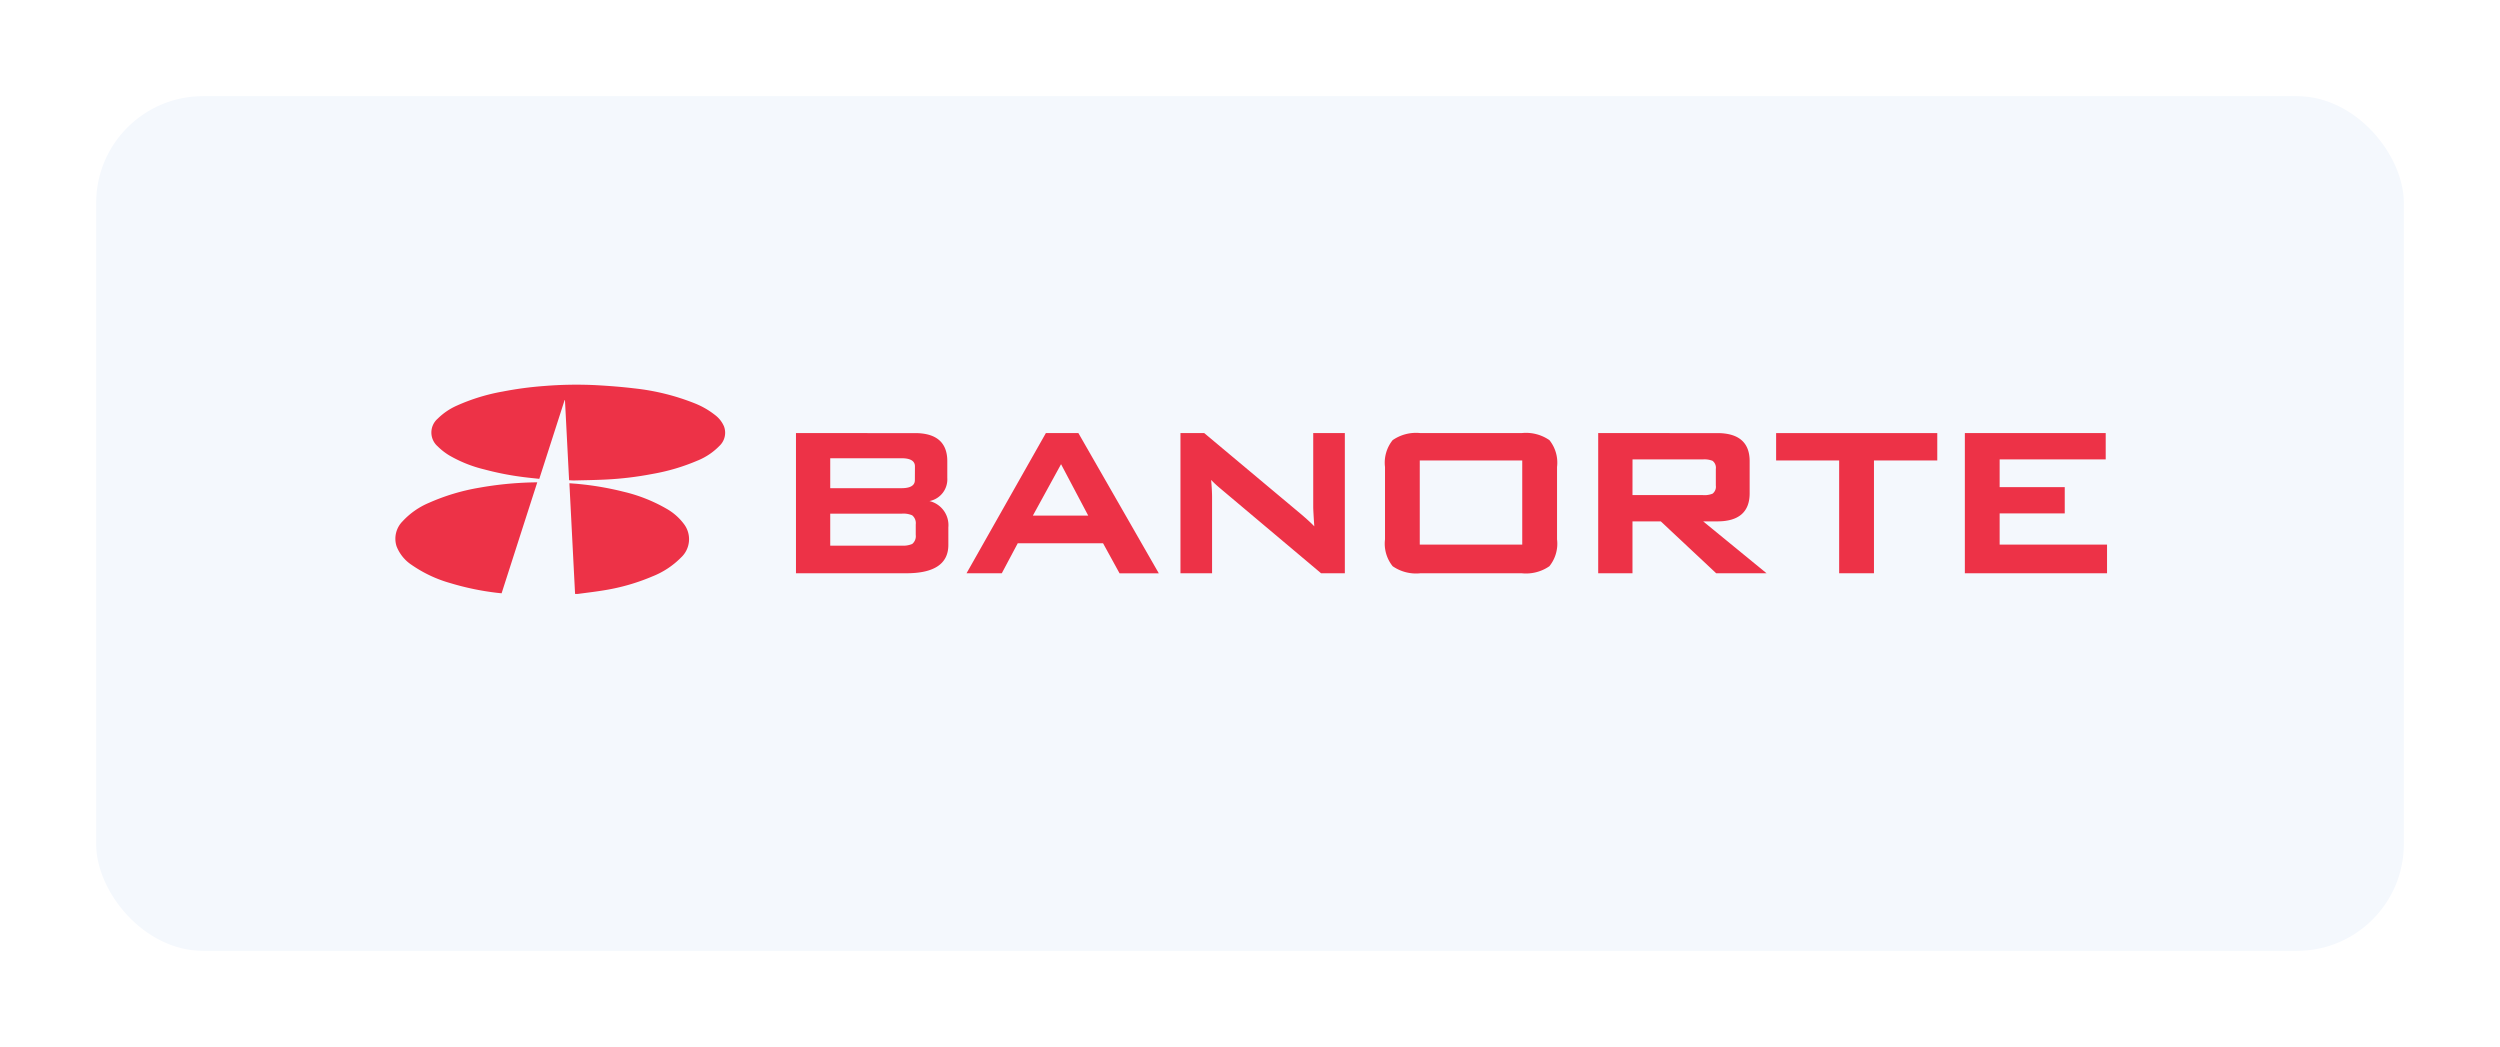 <svg xmlns="http://www.w3.org/2000/svg" xmlns:xlink="http://www.w3.org/1999/xlink" width="234" height="98" viewBox="0 0 234 98">
  <defs>
    <filter id="Rectángulo_1368" x="0" y="0" width="234" height="98" filterUnits="userSpaceOnUse">
      <feOffset dy="3" input="SourceAlpha"/>
      <feGaussianBlur stdDeviation="3" result="blur"/>
      <feFlood flood-color="#add0fc"/>
      <feComposite operator="in" in2="blur"/>
      <feComposite in="SourceGraphic"/>
    </filter>
  </defs>
  <g id="Grupo_1535" data-name="Grupo 1535" transform="translate(-365 -506)">
    <g transform="matrix(1, 0, 0, 1, 365, 506)" filter="url(#Rectángulo_1368)">
      <rect id="Rectángulo_1368-2" data-name="Rectángulo 1368" width="216" height="80" rx="10" transform="translate(9 6)" fill="#f4f8fd"/>
    </g>
    <g id="Grupo_185" data-name="Grupo 185" transform="translate(402 542)">
      <path id="Trazado_240" data-name="Trazado 240" d="M36.774,13.434a2.633,2.633,0,0,0-.816-1.03,7.562,7.562,0,0,0-1.906-1.1,21.422,21.422,0,0,0-5.638-1.4c-1.172-.142-2.356-.233-3.536-.3a37.125,37.125,0,0,0-4.919.074,33.044,33.044,0,0,0-3.891.52A18.219,18.219,0,0,0,11.814,11.5a6,6,0,0,0-1.82,1.23,1.717,1.717,0,0,0-.006,2.6,5.806,5.806,0,0,0,1.063.834,12.23,12.23,0,0,0,3.3,1.323,27.367,27.367,0,0,0,3.694.721c.478.061.958.108,1.452.161q1.19-3.7,2.37-7.37A.1.1,0,0,0,21.9,11c.128,2.494.256,4.987.386,7.5.173.008.322.023.472.02.969-.023,1.939-.037,2.905-.083a31.064,31.064,0,0,0,4.42-.527,18.95,18.95,0,0,0,4.174-1.229,6.016,6.016,0,0,0,2.09-1.385,1.691,1.691,0,0,0,.427-1.865" transform="translate(-6.019 -9.549)" fill="#ed3247" fill-rule="evenodd"/>
      <path id="Trazado_241" data-name="Trazado 241" d="M18.752,19.309a32.56,32.56,0,0,0-5.1.5,19.649,19.649,0,0,0-4.693,1.408,7.119,7.119,0,0,0-2.479,1.73,2.31,2.31,0,0,0-.567,2.35A3.7,3.7,0,0,0,7.332,27.04a12.094,12.094,0,0,0,3.618,1.7,25.309,25.309,0,0,0,4.134.879c.219.029.439.052.659.072,1.114-3.468,2.222-6.92,3.338-10.384-.127,0-.229,0-.33,0" transform="translate(-5.793 -10.159)" fill="#ed3247" fill-rule="evenodd"/>
      <path id="Trazado_242" data-name="Trazado 242" d="M32.247,21.77A14.829,14.829,0,0,0,28.284,20.2a28.217,28.217,0,0,0-4.085-.718c-.334-.037-.667-.058-1.023-.086.179,3.467.354,6.906.532,10.359a1.709,1.709,0,0,0,.272,0c.848-.114,1.7-.212,2.541-.355a19.372,19.372,0,0,0,4.419-1.281,7.774,7.774,0,0,0,2.689-1.774,2.337,2.337,0,0,0,.275-3.122,5.26,5.26,0,0,0-1.656-1.452" transform="translate(-6.881 -10.165)" fill="#ed3247" fill-rule="evenodd"/>
      <path id="Trazado_243" data-name="Trazado 243" d="M58.294,20.752a2.072,2.072,0,0,0,1.67-2.167v-1.57c0-1.741-1.017-2.625-3.023-2.625H45.8V27.509H56.143c2.6,0,3.92-.891,3.92-2.65V23.215a2.318,2.318,0,0,0-1.77-2.463m-9.287,1.179H55.7a2.076,2.076,0,0,1,.974.153.944.944,0,0,1,.336.858v.971a.94.94,0,0,1-.332.854,2.138,2.138,0,0,1-.978.157H49.007Zm7.923-3.173c0,.2,0,.787-1.235.787H49.007v-2.8H55.7c1.235,0,1.235.592,1.235.787Z" transform="translate(-8.297 -9.852)" fill="#ed3247"/>
      <path id="Trazado_244" data-name="Trazado 244" d="M73.3,14.39H70.254L62.83,27.509h3.3L67.624,24.7h7.983l1.544,2.814h3.674L73.339,14.458Zm.918,7.72H69.04L71.676,17.3Z" transform="translate(-9.362 -9.852)" fill="#ed3247"/>
      <path id="Trazado_245" data-name="Trazado 245" d="M96.617,21.273c0,.256.034.876.1,1.843-.316-.328-.726-.7-1.222-1.124l-9.041-7.57-.037-.032H84.19V27.509h2.959V20.426c0-.444-.03-1-.087-1.652a9.675,9.675,0,0,0,.812.758l9.438,7.944.038.032h2.226V14.39H96.617v6.883Z" transform="translate(-10.699 -9.852)" fill="#ed3247"/>
      <path id="Trazado_246" data-name="Trazado 246" d="M117.4,14.39h-9.463a3.849,3.849,0,0,0-2.607.658,3.363,3.363,0,0,0-.716,2.514v6.774a3.36,3.36,0,0,0,.716,2.514,3.85,3.85,0,0,0,2.607.659H117.4A3.841,3.841,0,0,0,120,26.85a3.356,3.356,0,0,0,.716-2.514V17.562a3.362,3.362,0,0,0-.715-2.514,3.853,3.853,0,0,0-2.606-.658m.064,10.434h-9.592V16.951h9.592Z" transform="translate(-11.977 -9.852)" fill="#ed3247"/>
      <path id="Trazado_247" data-name="Trazado 247" d="M137.049,22.653c2.01,0,3.027-.883,3.027-2.626V17.015c0-1.741-1.017-2.625-3.027-2.625H125.9V27.509h3.209V22.653h2.65l5.144,4.819.039.037h4.716l-5.933-4.856Zm-7.936-5.8H135.7a2.073,2.073,0,0,1,.9.13.815.815,0,0,1,.311.763V19.3a.813.813,0,0,1-.307.759,2.012,2.012,0,0,1-.907.134h-6.588Z" transform="translate(-13.309 -9.852)" fill="#ed3247"/>
      <path id="Trazado_248" data-name="Trazado 248" d="M143.666,16.951h5.9V27.509h3.258V16.951h5.926V14.39H143.666Z" transform="translate(-14.421 -9.852)" fill="#ed3247"/>
      <path id="Trazado_249" data-name="Trazado 249" d="M165.767,24.824V21.906h6.093V19.446h-6.093V16.851h9.927V14.39H162.51V27.509h13.309V24.824Z" transform="translate(-15.6 -9.852)" fill="#ed3247"/>
    </g>
  </g>
</svg>

